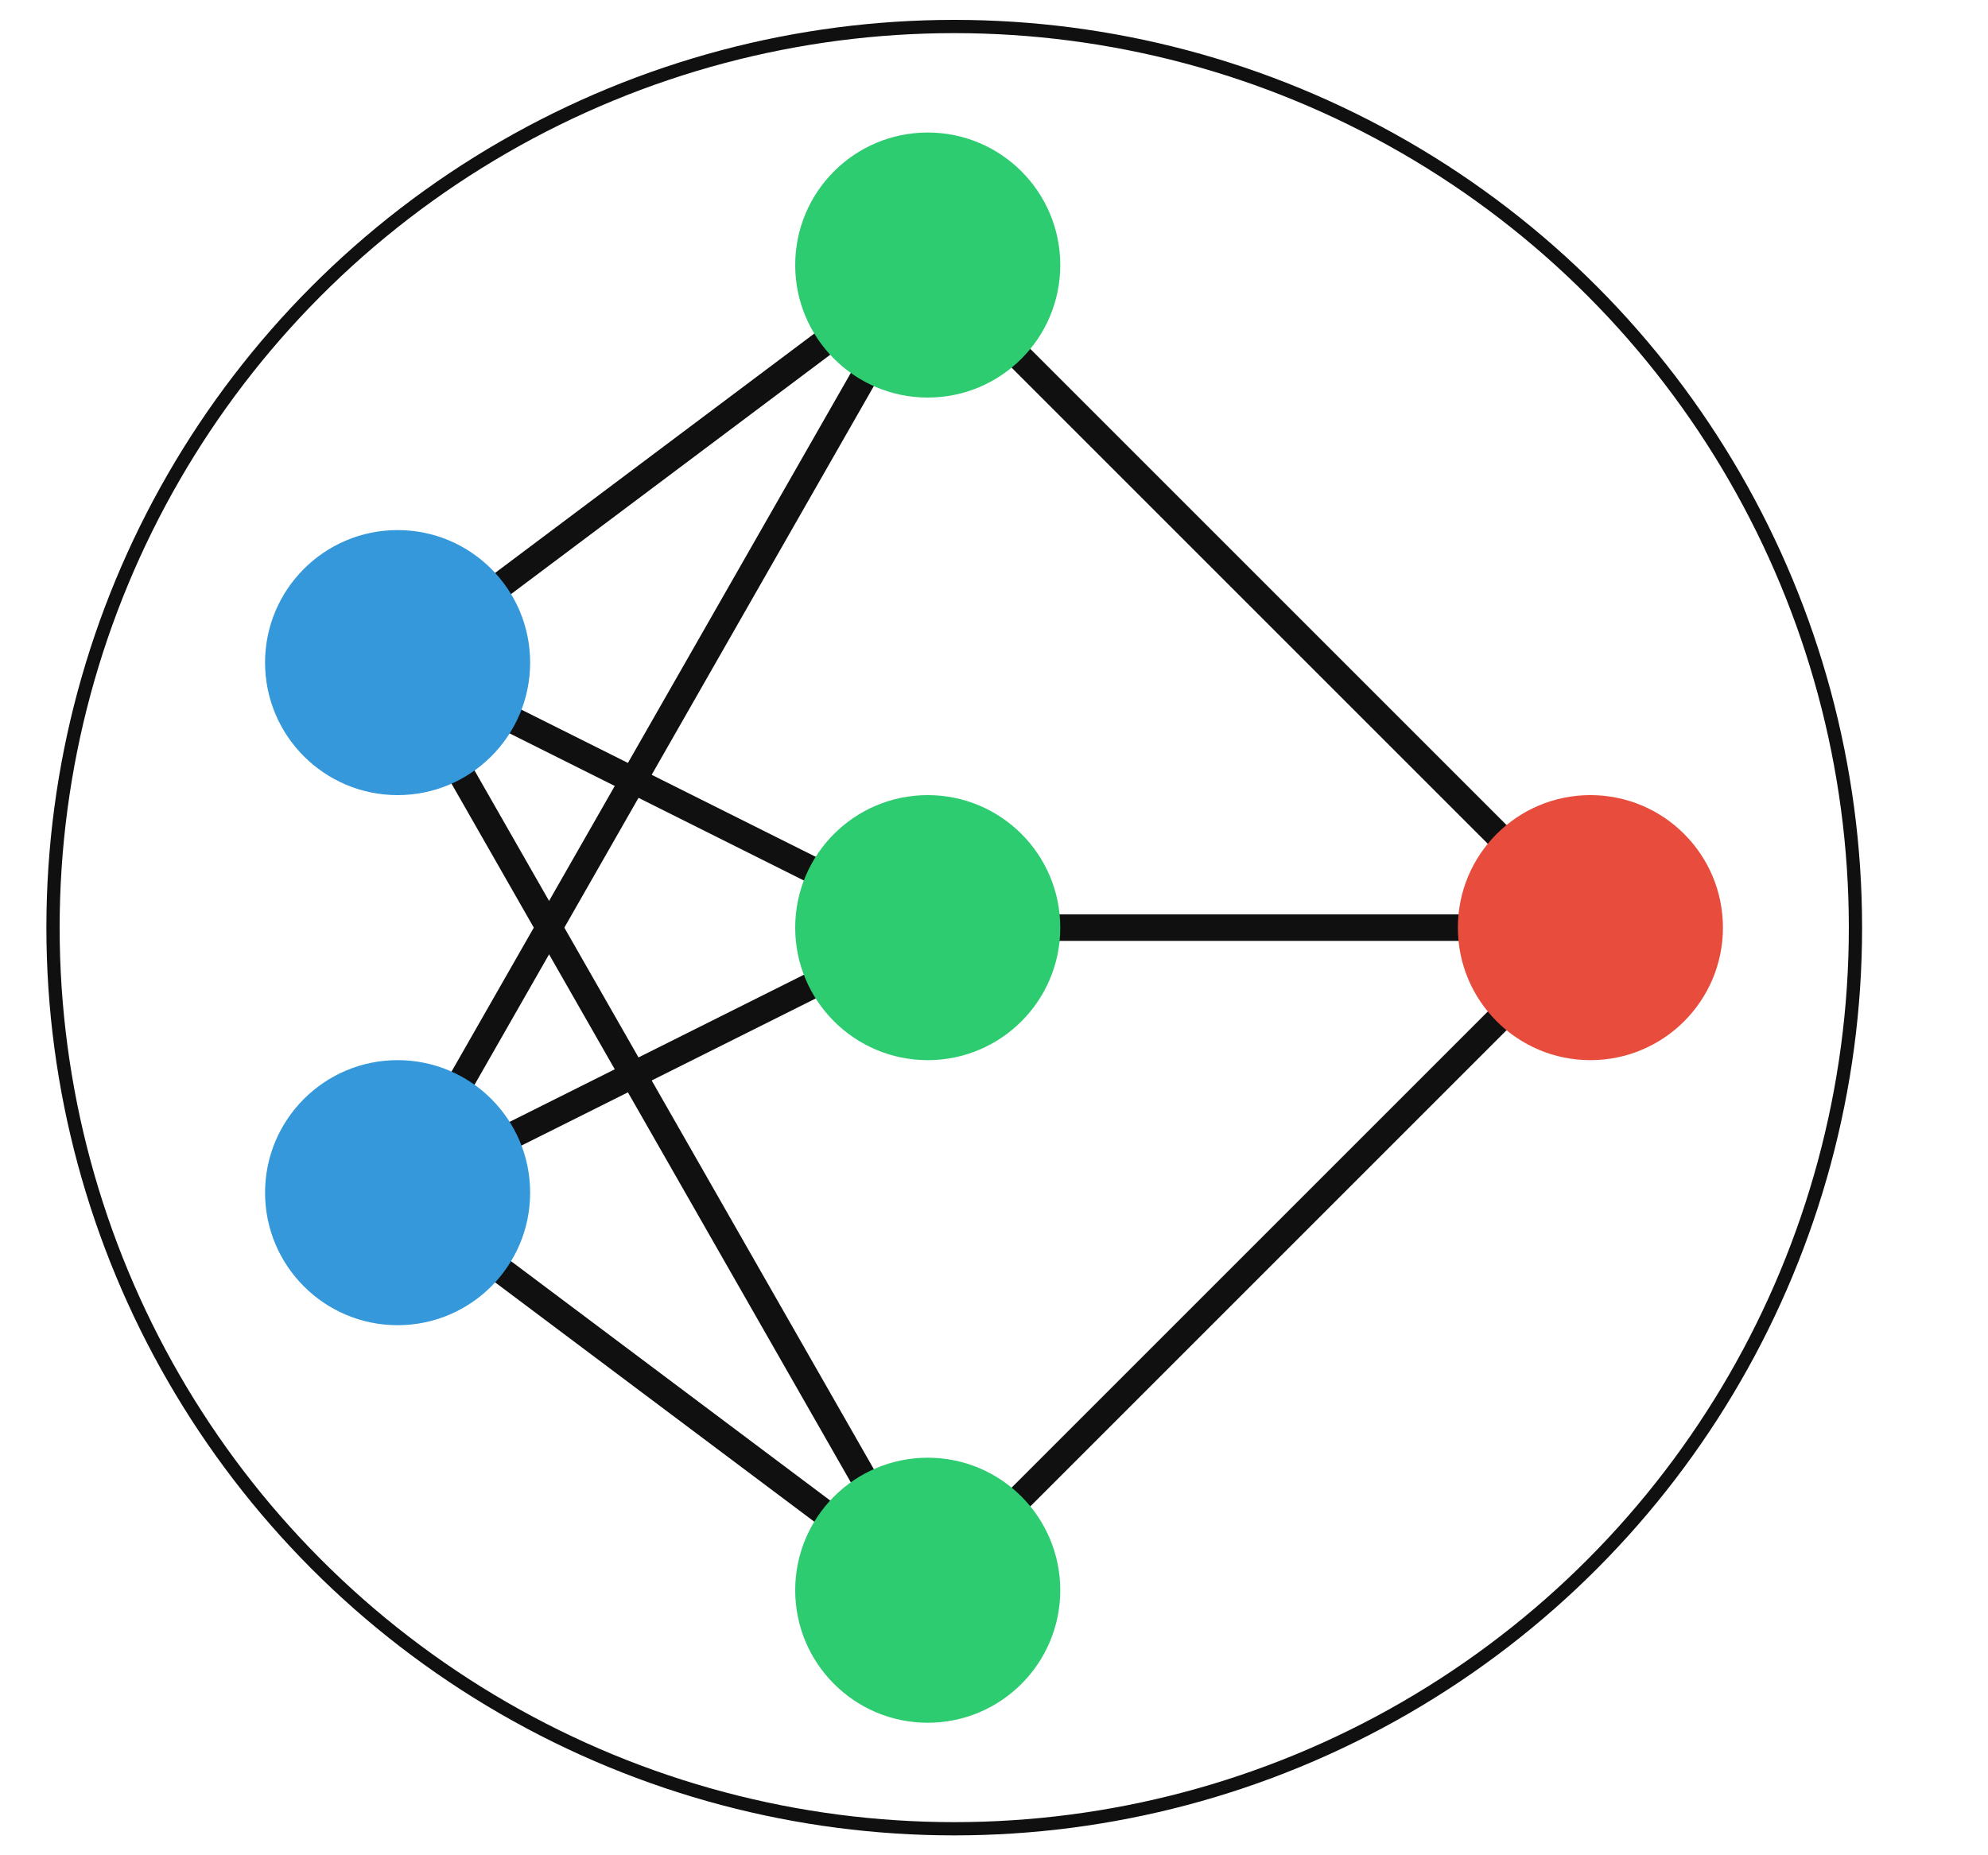 <svg width="150" height="140" xmlns="http://www.w3.org/2000/svg">

	<circle cx="72" cy="70" r="68" stroke="#101010" fill="transparent" />

  <line x1="30" y1="50" x2="70" y2="20" stroke="#101010" stroke-width="2" />
  <line x1="30" y1="50" x2="70" y2="70" stroke="#101010" stroke-width="2" />
  <line x1="30" y1="50" x2="70" y2="120" stroke="#101010" stroke-width="2" />

  <line x1="30" y1="90" x2="70" y2="20" stroke="#101010" stroke-width="2" />
  <line x1="30" y1="90" x2="70" y2="70" stroke="#101010" stroke-width="2" />
  <line x1="30" y1="90" x2="70" y2="120" stroke="#101010" stroke-width="2" />

  <line x1="70" y1="20" x2="120" y2="70" stroke="#101010" stroke-width="2" />
  <line x1="70" y1="70" x2="120" y2="70" stroke="#101010" stroke-width="2" />
  <line x1="70" y1="120" x2="120" y2="70" stroke="#101010" stroke-width="2" />

  <!-- Input layer nodes -->
  <circle cx="30" cy="50" r="10" fill="#3498db" />
  <circle cx="30" cy="90" r="10" fill="#3498db" />

  <!-- Hidden layer nodes -->
  <circle cx="70" cy="20" r="10" fill="#2ecc71" />
  <circle cx="70" cy="70" r="10" fill="#2ecc71" />
  <circle cx="70" cy="120" r="10" fill="#2ecc71" />

  <!-- Output layer nodes -->
  <circle cx="120" cy="70" r="10" fill="#e74c3c" />

</svg>
